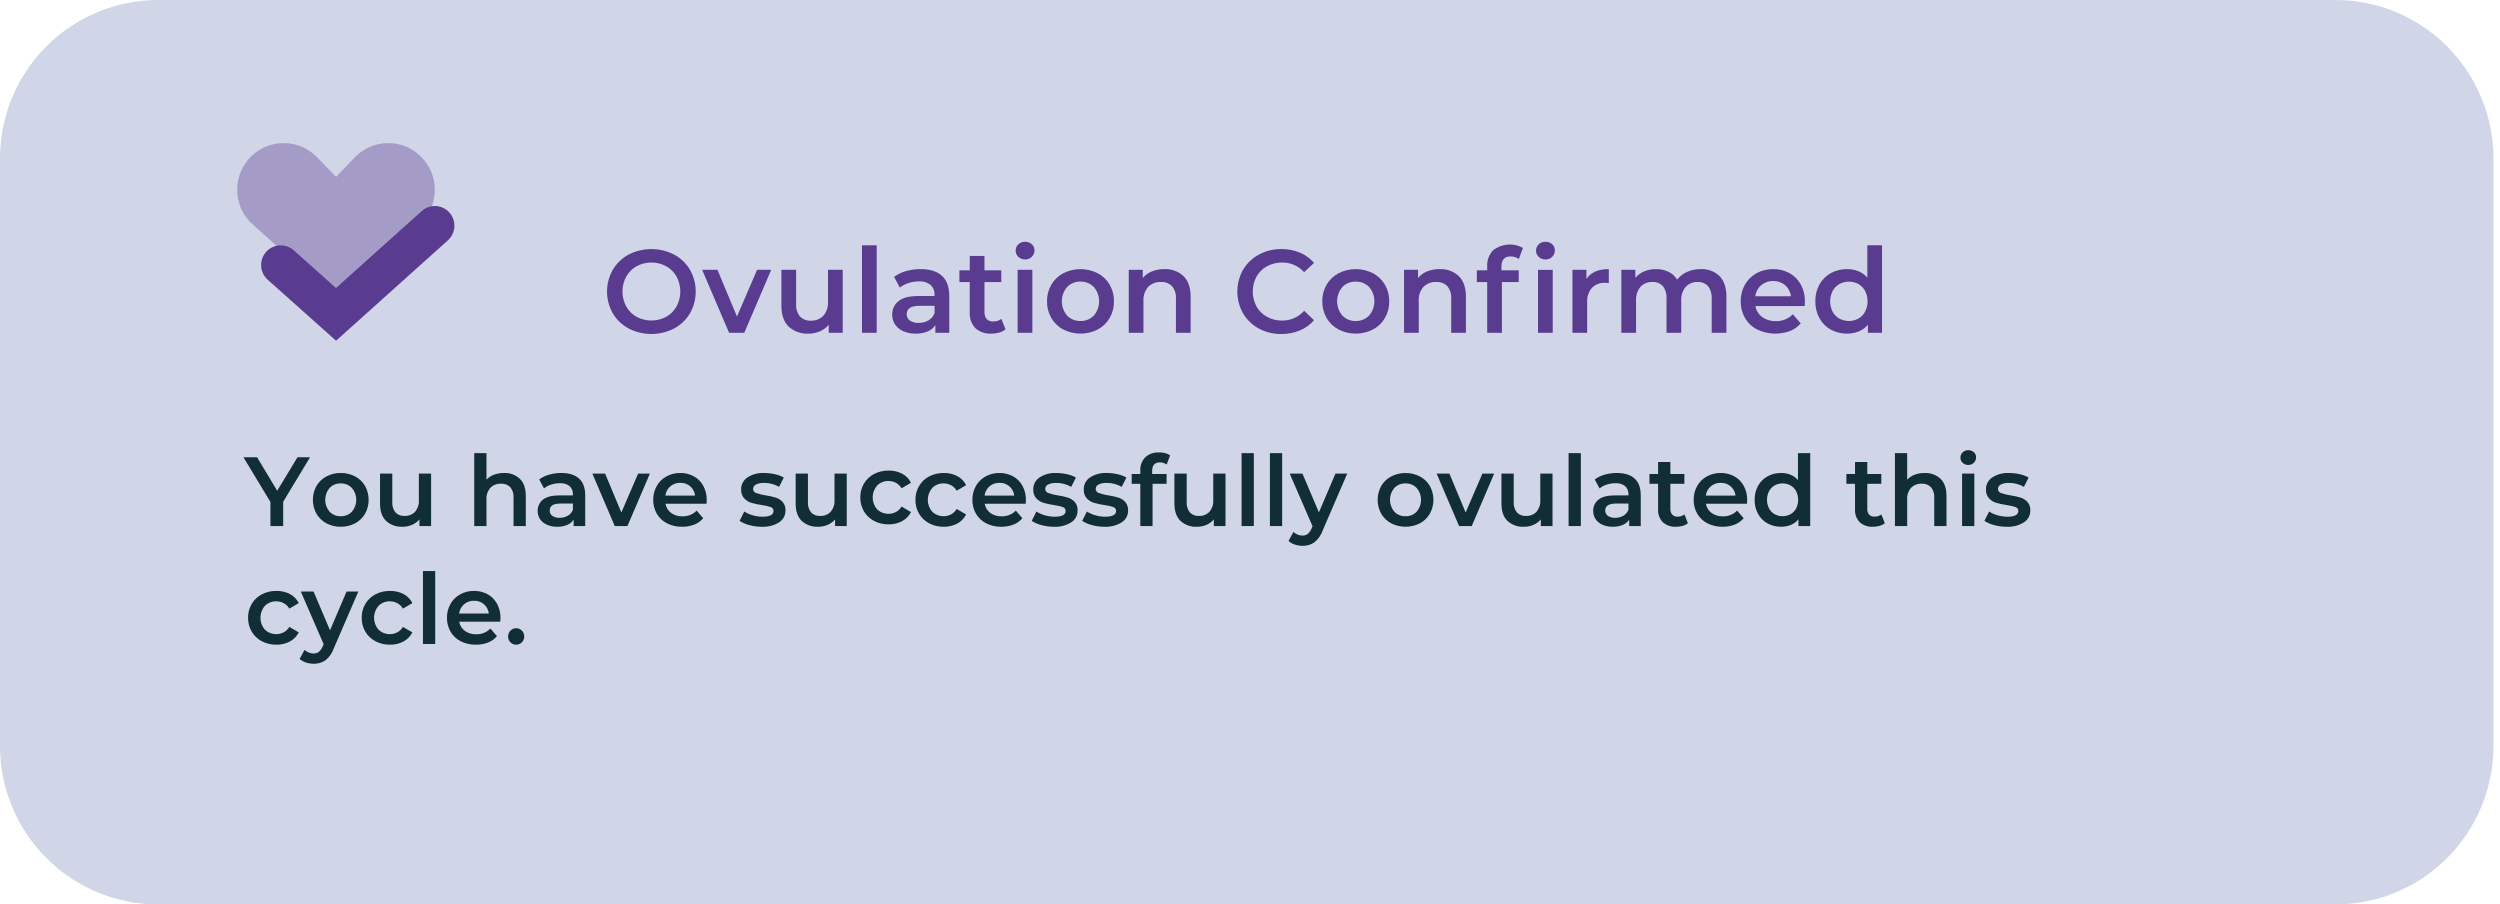 <svg width="340" height="123" viewBox="0 0 340 123" fill="none" xmlns="http://www.w3.org/2000/svg">
<g clip-path="url(#clip0_1_174)">
<path d="M317.609 123H21.505C18.681 123 15.885 122.443 13.276 121.36C10.667 120.276 8.296 118.688 6.299 116.687C4.302 114.685 2.718 112.308 1.637 109.693C0.556 107.077 4.51706e-05 104.274 0 101.443L0 21.558C9.03517e-05 18.726 0.556 15.923 1.637 13.307C2.718 10.692 4.302 8.315 6.299 6.314C8.296 4.312 10.667 2.724 13.276 1.641C15.885 0.557 18.681 -0 21.505 4.41463e-08H317.609C323.312 4.41463e-08 328.781 2.271 332.814 6.314C336.846 10.357 339.112 15.84 339.112 21.558V101.443C339.112 107.16 336.846 112.643 332.814 116.686C328.781 120.729 323.312 123 317.609 123Z" fill="#D0D5E7"/>
<path d="M85.498 44.676C84.602 44.199 83.855 43.483 83.338 42.607C82.825 41.706 82.555 40.686 82.555 39.648C82.555 38.61 82.825 37.59 83.338 36.689C83.855 35.813 84.602 35.097 85.498 34.619C86.454 34.13 87.512 33.874 88.586 33.874C89.659 33.874 90.718 34.13 91.674 34.619C92.568 35.095 93.315 35.808 93.833 36.679C94.347 37.584 94.617 38.606 94.617 39.647C94.617 40.687 94.347 41.71 93.833 42.614C93.315 43.487 92.568 44.2 91.674 44.677C90.718 45.167 89.659 45.422 88.586 45.422C87.512 45.422 86.454 45.167 85.498 44.677M90.603 43.087C91.194 42.757 91.682 42.268 92.011 41.675C92.347 41.053 92.523 40.356 92.523 39.648C92.523 38.94 92.347 38.242 92.011 37.62C91.682 37.027 91.194 36.538 90.603 36.208C89.983 35.875 89.291 35.7 88.587 35.7C87.884 35.7 87.191 35.875 86.571 36.208C85.98 36.538 85.493 37.027 85.164 37.62C84.828 38.242 84.652 38.94 84.652 39.648C84.652 40.356 84.828 41.053 85.164 41.675C85.493 42.268 85.98 42.757 86.571 43.087C87.192 43.419 87.884 43.593 88.587 43.593C89.29 43.593 89.983 43.419 90.603 43.087Z" fill="#593C8F"/>
<path d="M104.884 36.697L101.22 45.261H99.156L95.492 36.697H97.572L100.228 43.046L102.964 36.697H104.884Z" fill="#593C8F"/>
<path d="M114.609 36.697V45.261H112.705V44.169C112.381 44.557 111.97 44.862 111.505 45.06C111.015 45.271 110.487 45.378 109.953 45.373C109.463 45.401 108.972 45.33 108.51 45.166C108.047 45.002 107.621 44.748 107.257 44.418C106.603 43.784 106.274 42.837 106.274 41.588V36.697H108.274V41.316C108.225 41.936 108.411 42.551 108.794 43.04C108.986 43.236 109.217 43.388 109.472 43.486C109.728 43.584 110.001 43.626 110.274 43.609C110.589 43.624 110.903 43.572 111.197 43.457C111.491 43.343 111.757 43.167 111.978 42.942C112.429 42.41 112.656 41.723 112.609 41.027V36.697H114.609Z" fill="#593C8F"/>
<path d="M119.231 33.36H117.231V45.261H119.231V33.36Z" fill="#593C8F"/>
<path d="M128.099 37.506C128.765 38.11 129.099 39.021 129.1 40.239V45.26H127.212V44.217C126.954 44.601 126.589 44.899 126.163 45.076C125.643 45.287 125.085 45.388 124.524 45.373C123.947 45.385 123.374 45.273 122.844 45.044C122.394 44.85 122.009 44.532 121.731 44.128C121.47 43.737 121.333 43.276 121.34 42.805C121.329 42.451 121.4 42.099 121.548 41.778C121.697 41.456 121.918 41.174 122.195 40.954C122.766 40.487 123.665 40.257 124.892 40.257H127.099V40.127C127.115 39.872 127.076 39.617 126.983 39.379C126.89 39.141 126.747 38.926 126.562 38.75C126.11 38.396 125.543 38.224 124.971 38.267C124.49 38.267 124.012 38.343 123.555 38.492C123.127 38.623 122.728 38.835 122.38 39.117L121.596 37.659C122.081 37.298 122.629 37.031 123.213 36.871C123.863 36.688 124.537 36.596 125.213 36.599C126.469 36.599 127.432 36.901 128.099 37.506M126.276 43.568C126.659 43.347 126.951 42.998 127.102 42.581V41.589H125.037C123.886 41.589 123.31 41.968 123.31 42.727C123.305 42.896 123.342 43.064 123.417 43.215C123.492 43.367 123.604 43.497 123.742 43.594C124.097 43.827 124.518 43.939 124.942 43.913C125.41 43.922 125.871 43.803 126.277 43.569" fill="#593C8F"/>
<path d="M136.752 44.795C136.498 44.996 136.207 45.143 135.895 45.228C135.548 45.326 135.189 45.375 134.829 45.373C134.035 45.424 133.253 45.159 132.653 44.635C132.384 44.35 132.177 44.011 132.045 43.641C131.913 43.271 131.858 42.878 131.885 42.486V38.365H130.479V36.761H131.887V34.805H133.887V36.761H136.174V38.365H133.887V42.439C133.863 42.784 133.972 43.125 134.191 43.392C134.306 43.506 134.444 43.595 134.596 43.651C134.747 43.708 134.909 43.731 135.071 43.72C135.473 43.735 135.869 43.611 136.191 43.369L136.752 44.795Z" fill="#593C8F"/>
<path d="M138.495 34.941C138.379 34.83 138.286 34.697 138.223 34.549C138.16 34.402 138.127 34.243 138.127 34.082C138.127 33.921 138.16 33.762 138.223 33.614C138.286 33.467 138.379 33.334 138.495 33.223C138.742 32.992 139.07 32.868 139.407 32.878C139.742 32.867 140.068 32.985 140.319 33.206C140.438 33.308 140.533 33.435 140.596 33.578C140.66 33.722 140.691 33.877 140.687 34.034C140.691 34.199 140.662 34.363 140.6 34.516C140.538 34.669 140.446 34.807 140.328 34.923C140.208 35.043 140.064 35.138 139.905 35.2C139.747 35.262 139.577 35.291 139.407 35.285C139.07 35.294 138.742 35.17 138.495 34.94M138.399 36.695H140.399V45.26H138.399V36.695Z" fill="#593C8F"/>
<path d="M144.603 44.81C143.926 44.453 143.363 43.911 142.98 43.248C142.583 42.558 142.381 41.773 142.395 40.977C142.381 40.185 142.583 39.403 142.98 38.718C143.365 38.057 143.927 37.518 144.603 37.162C145.329 36.792 146.132 36.599 146.946 36.599C147.761 36.599 148.564 36.792 149.29 37.162C149.966 37.518 150.528 38.057 150.913 38.718C151.309 39.403 151.512 40.185 151.498 40.977C151.511 41.773 151.309 42.558 150.913 43.248C150.53 43.912 149.967 44.453 149.29 44.81C148.564 45.181 147.761 45.374 146.946 45.374C146.132 45.374 145.329 45.181 144.603 44.81ZM148.762 42.917C149.227 42.377 149.482 41.688 149.482 40.976C149.482 40.263 149.227 39.575 148.762 39.035C148.526 38.793 148.241 38.602 147.928 38.475C147.614 38.348 147.277 38.288 146.939 38.297C146.602 38.287 146.266 38.347 145.954 38.474C145.641 38.601 145.358 38.792 145.124 39.035C144.664 39.577 144.411 40.265 144.411 40.976C144.411 41.687 144.664 42.375 145.124 42.917C145.358 43.16 145.641 43.351 145.953 43.478C146.266 43.605 146.602 43.665 146.939 43.654C147.277 43.665 147.614 43.605 147.928 43.478C148.242 43.351 148.526 43.16 148.762 42.917Z" fill="#593C8F"/>
<path d="M160.951 37.547C161.601 38.178 161.927 39.113 161.927 40.353V45.261H159.927V40.61C159.972 40 159.783 39.395 159.399 38.92C159.203 38.723 158.967 38.571 158.708 38.472C158.449 38.374 158.172 38.332 157.895 38.35C157.574 38.333 157.253 38.383 156.953 38.498C156.653 38.612 156.38 38.788 156.151 39.014C155.694 39.544 155.464 40.233 155.511 40.932V45.263H153.511V36.696H155.415V37.805C155.75 37.405 156.179 37.096 156.663 36.905C157.203 36.695 157.779 36.591 158.359 36.6C158.832 36.578 159.304 36.65 159.749 36.812C160.194 36.975 160.602 37.224 160.95 37.547" fill="#593C8F"/>
<path d="M171.197 44.677C170.307 44.2 169.565 43.487 169.053 42.615C168.543 41.71 168.275 40.687 168.277 39.647C168.278 38.607 168.548 37.585 169.061 36.681C169.578 35.81 170.322 35.097 171.213 34.619C172.154 34.115 173.208 33.859 174.275 33.874C175.137 33.864 175.992 34.028 176.788 34.357C177.528 34.666 178.185 35.144 178.708 35.752L177.363 37.02C176.988 36.598 176.527 36.262 176.011 36.035C175.495 35.808 174.936 35.695 174.373 35.705C173.653 35.693 172.942 35.867 172.309 36.211C171.713 36.536 171.22 37.022 170.885 37.613C170.55 38.239 170.374 38.939 170.374 39.65C170.374 40.361 170.55 41.06 170.885 41.687C171.219 42.279 171.712 42.764 172.309 43.089C172.941 43.434 173.653 43.609 174.373 43.597C174.938 43.606 175.498 43.492 176.014 43.262C176.53 43.032 176.99 42.692 177.363 42.266L178.708 43.547C178.183 44.158 177.523 44.636 176.78 44.943C175.981 45.271 175.124 45.435 174.261 45.426C173.193 45.441 172.138 45.184 171.196 44.681" fill="#593C8F"/>
<path d="M182.04 44.81C181.363 44.453 180.801 43.911 180.417 43.248C180.021 42.558 179.819 41.773 179.832 40.977C179.818 40.185 180.021 39.403 180.417 38.718C180.802 38.057 181.365 37.518 182.04 37.162C182.766 36.792 183.569 36.599 184.383 36.599C185.198 36.599 186.001 36.792 186.727 37.162C187.403 37.518 187.965 38.057 188.35 38.718C188.747 39.403 188.949 40.185 188.935 40.977C188.949 41.773 188.747 42.558 188.35 43.248C187.967 43.912 187.404 44.453 186.727 44.81C186.001 45.181 185.198 45.374 184.383 45.374C183.569 45.374 182.766 45.181 182.04 44.81ZM186.199 42.918C186.664 42.379 186.919 41.69 186.919 40.977C186.919 40.265 186.664 39.576 186.199 39.037C185.963 38.794 185.679 38.603 185.365 38.476C185.051 38.349 184.714 38.289 184.376 38.299C184.039 38.288 183.703 38.349 183.391 38.476C183.078 38.603 182.796 38.794 182.561 39.037C182.101 39.578 181.848 40.266 181.848 40.977C181.848 41.689 182.101 42.377 182.561 42.918C182.795 43.161 183.078 43.353 183.391 43.48C183.703 43.607 184.039 43.667 184.376 43.656C184.714 43.666 185.051 43.606 185.365 43.479C185.679 43.352 185.963 43.161 186.199 42.918Z" fill="#593C8F"/>
<path d="M198.389 37.547C199.04 38.178 199.365 39.113 199.365 40.353V45.261H197.365V40.61C197.41 40 197.222 39.395 196.837 38.92C196.641 38.723 196.406 38.571 196.146 38.473C195.887 38.374 195.61 38.332 195.333 38.35C195.012 38.333 194.692 38.383 194.391 38.498C194.091 38.612 193.818 38.788 193.589 39.014C193.132 39.544 192.902 40.233 192.95 40.932V45.263H190.95V36.696H192.854V37.805C193.188 37.405 193.617 37.096 194.101 36.905C194.642 36.695 195.217 36.591 195.797 36.6C196.27 36.578 196.743 36.65 197.188 36.812C197.633 36.975 198.041 37.224 198.389 37.547Z" fill="#593C8F"/>
<path d="M204.195 36.248V36.761H206.546V38.365H204.259V45.263H202.259V38.365H200.851V36.761H202.259V36.216C202.237 35.818 202.297 35.42 202.435 35.047C202.573 34.673 202.785 34.331 203.059 34.043C203.628 33.592 204.318 33.321 205.041 33.262C205.764 33.203 206.488 33.36 207.122 33.713L206.562 35.223C206.239 34.993 205.854 34.87 205.458 34.87C204.615 34.87 204.194 35.33 204.194 36.249M209.266 34.943C209.15 34.833 209.057 34.7 208.994 34.552C208.93 34.404 208.898 34.245 208.898 34.084C208.898 33.924 208.93 33.765 208.994 33.617C209.057 33.469 209.15 33.336 209.266 33.225C209.513 32.995 209.84 32.871 210.178 32.88C210.512 32.87 210.838 32.987 211.09 33.209C211.208 33.311 211.303 33.438 211.367 33.581C211.43 33.724 211.461 33.88 211.458 34.036C211.462 34.201 211.432 34.365 211.37 34.518C211.308 34.671 211.216 34.81 211.099 34.925C210.978 35.046 210.834 35.14 210.676 35.202C210.517 35.264 210.348 35.293 210.178 35.287C209.84 35.297 209.513 35.173 209.266 34.942M209.17 36.698H211.17V45.263H209.17V36.698Z" fill="#593C8F"/>
<path d="M218.796 36.599V38.507C218.643 38.478 218.488 38.462 218.332 38.459C217.997 38.44 217.663 38.491 217.349 38.608C217.035 38.726 216.749 38.907 216.509 39.142C216.04 39.684 215.804 40.39 215.853 41.105V45.259H213.853V36.697H215.756V37.947C216.331 37.048 217.345 36.598 218.795 36.599" fill="#593C8F"/>
<path d="M233.847 37.538C234.476 38.165 234.791 39.104 234.791 40.353V45.261H232.791V40.61C232.835 40.004 232.659 39.403 232.295 38.917C232.114 38.723 231.893 38.571 231.646 38.473C231.4 38.374 231.135 38.332 230.871 38.349C230.57 38.336 230.269 38.388 229.99 38.503C229.711 38.618 229.46 38.792 229.254 39.013C228.818 39.547 228.601 40.226 228.646 40.915V45.26H226.646V40.61C226.691 40.004 226.515 39.403 226.15 38.917C225.97 38.723 225.748 38.571 225.502 38.473C225.256 38.374 224.991 38.332 224.726 38.349C224.425 38.334 224.123 38.385 223.843 38.498C223.563 38.612 223.311 38.785 223.104 39.006C222.669 39.543 222.454 40.225 222.503 40.915V45.26H220.504V36.697H222.408V37.787C222.731 37.4 223.143 37.097 223.608 36.905C224.115 36.696 224.659 36.593 225.208 36.6C225.795 36.588 226.378 36.712 226.911 36.962C227.398 37.194 227.807 37.565 228.087 38.028C228.448 37.571 228.915 37.211 229.447 36.978C230.026 36.721 230.654 36.591 231.287 36.599C231.755 36.574 232.223 36.644 232.663 36.805C233.103 36.966 233.505 37.215 233.847 37.536" fill="#593C8F"/>
<path d="M245.438 41.621H238.735C238.834 42.222 239.165 42.76 239.656 43.119C240.194 43.502 240.843 43.697 241.503 43.674C241.933 43.687 242.361 43.611 242.76 43.451C243.16 43.291 243.522 43.049 243.824 42.742L244.896 43.977C244.505 44.442 244.004 44.8 243.438 45.02C242.718 45.285 241.952 45.403 241.186 45.367C240.42 45.332 239.668 45.144 238.975 44.813C238.285 44.461 237.711 43.918 237.32 43.248C236.924 42.558 236.722 41.774 236.735 40.978C236.724 40.19 236.92 39.413 237.304 38.725C237.673 38.067 238.219 37.526 238.879 37.162C239.576 36.781 240.359 36.587 241.152 36.599C241.932 36.587 242.7 36.778 243.383 37.154C244.032 37.515 244.565 38.055 244.919 38.709C245.298 39.422 245.487 40.22 245.47 41.028C245.47 41.166 245.459 41.364 245.438 41.621M239.527 38.773C239.08 39.162 238.792 39.703 238.718 40.291H243.567C243.501 39.709 243.222 39.172 242.785 38.783C242.324 38.411 241.75 38.208 241.158 38.206C240.566 38.204 239.991 38.405 239.528 38.775" fill="#593C8F"/>
<path d="M255.957 33.36V45.261H254.037V44.154C253.711 44.556 253.29 44.87 252.812 45.068C252.302 45.276 251.756 45.38 251.206 45.373C250.432 45.385 249.669 45.197 248.989 44.828C248.339 44.469 247.804 43.933 247.446 43.281C247.063 42.575 246.87 41.782 246.886 40.978C246.87 40.178 247.063 39.387 247.446 38.685C247.806 38.036 248.34 37.503 248.989 37.145C249.669 36.776 250.432 36.588 251.206 36.6C251.737 36.593 252.264 36.691 252.757 36.889C253.221 37.077 253.632 37.374 253.957 37.755V33.36H255.957ZM252.741 43.328C253.127 43.108 253.443 42.783 253.653 42.39C253.874 41.953 253.989 41.469 253.989 40.979C253.989 40.489 253.874 40.005 253.653 39.567C253.443 39.175 253.127 38.849 252.741 38.628C252.343 38.413 251.898 38.3 251.445 38.3C250.993 38.3 250.548 38.413 250.149 38.628C249.764 38.849 249.448 39.175 249.237 39.567C249.016 40.005 248.901 40.489 248.901 40.979C248.901 41.469 249.016 41.953 249.237 42.39C249.447 42.783 249.763 43.108 250.149 43.328C250.547 43.544 250.993 43.657 251.445 43.657C251.898 43.657 252.343 43.544 252.741 43.328Z" fill="#593C8F"/>
<g opacity="0.37">
<path d="M57.191 21.248C56.6 20.663 55.897 20.203 55.124 19.896C54.351 19.59 53.525 19.443 52.694 19.464C51.859 19.476 51.035 19.654 50.27 19.988C49.504 20.322 48.813 20.806 48.235 21.41L45.701 24.056L43.148 21.408C42.57 20.805 41.879 20.323 41.114 19.989C40.349 19.654 39.526 19.475 38.692 19.461C37.858 19.447 37.029 19.598 36.253 19.906C35.478 20.214 34.77 20.672 34.172 21.255C33.574 21.838 33.097 22.534 32.768 23.303C32.438 24.071 32.264 24.897 32.255 25.734C32.245 26.57 32.401 27.4 32.712 28.176C33.024 28.951 33.485 29.658 34.07 30.255L45.251 40.309C45.376 40.42 45.537 40.482 45.704 40.481C45.872 40.482 46.033 40.42 46.157 40.307L57.351 30.218C58.073 29.47 58.6 28.556 58.887 27.555C59.173 26.555 59.21 25.5 58.993 24.482C58.732 23.246 58.104 22.119 57.193 21.247" fill="#593C8F"/>
</g>
<path d="M45.702 46.338L36.405 38.037C36.144 37.803 35.931 37.52 35.778 37.205C35.626 36.889 35.537 36.546 35.517 36.195C35.497 35.845 35.545 35.494 35.661 35.162C35.776 34.831 35.955 34.525 36.188 34.263C36.42 34.001 36.703 33.788 37.018 33.635C37.333 33.482 37.675 33.393 38.024 33.373C38.374 33.352 38.724 33.401 39.055 33.517C39.385 33.632 39.69 33.812 39.952 34.045L45.693 39.171L57.356 28.701C57.883 28.229 58.575 27.985 59.281 28.024C59.987 28.063 60.649 28.382 61.12 28.91C61.592 29.438 61.835 30.133 61.796 30.84C61.757 31.548 61.439 32.212 60.913 32.684L45.702 46.338Z" fill="#593C8F"/>
<path d="M38.512 68.243V71.545H36.779V68.269L33.111 62.188H34.965L37.697 66.745L40.458 62.188H42.164L38.512 68.243Z" fill="#112D35"/>
<path d="M44.39 71.171C43.826 70.871 43.358 70.419 43.037 69.866C42.718 69.289 42.55 68.639 42.55 67.979C42.55 67.319 42.718 66.669 43.037 66.092C43.359 65.542 43.827 65.094 44.39 64.796C44.989 64.478 45.66 64.317 46.338 64.328C47.019 64.316 47.693 64.477 48.295 64.796C48.858 65.093 49.327 65.542 49.65 66.091C49.969 66.669 50.137 67.318 50.137 67.979C50.137 68.639 49.969 69.289 49.65 69.866C49.329 70.419 48.859 70.871 48.295 71.17C47.691 71.488 47.018 71.649 46.336 71.637C45.658 71.648 44.988 71.487 44.388 71.17M47.856 69.593C48.243 69.144 48.455 68.57 48.455 67.976C48.455 67.382 48.243 66.808 47.856 66.359C47.659 66.156 47.422 65.997 47.16 65.891C46.899 65.786 46.618 65.735 46.336 65.744C46.055 65.734 45.775 65.784 45.514 65.89C45.253 65.996 45.018 66.156 44.822 66.359C44.438 66.81 44.227 67.383 44.227 67.976C44.227 68.569 44.438 69.142 44.822 69.593C45.018 69.796 45.254 69.955 45.514 70.061C45.775 70.167 46.055 70.217 46.336 70.208C46.618 70.216 46.899 70.166 47.16 70.06C47.422 69.954 47.659 69.795 47.856 69.593Z" fill="#112D35"/>
<path d="M58.63 64.408V71.545H57.043V70.636C56.773 70.959 56.431 71.213 56.045 71.378C55.636 71.554 55.196 71.643 54.751 71.639C54.343 71.662 53.934 71.603 53.549 71.466C53.163 71.329 52.809 71.118 52.506 70.843C51.958 70.312 51.684 69.525 51.684 68.483V64.408H53.352V68.257C53.312 68.773 53.466 69.286 53.784 69.694C53.944 69.857 54.136 69.984 54.349 70.065C54.562 70.147 54.79 70.182 55.018 70.167C55.28 70.18 55.542 70.138 55.787 70.042C56.032 69.947 56.253 69.8 56.438 69.613C56.815 69.17 57.005 68.596 56.966 68.015V64.408H58.63Z" fill="#112D35"/>
<path d="M70.694 65.115C71.236 65.64 71.507 66.42 71.508 67.453V71.543H69.841V67.668C69.88 67.159 69.722 66.654 69.4 66.259C69.237 66.094 69.041 65.967 68.825 65.885C68.608 65.803 68.377 65.768 68.147 65.783C67.879 65.769 67.612 65.811 67.362 65.907C67.112 66.003 66.885 66.15 66.695 66.339C66.313 66.779 66.122 67.352 66.161 67.934V71.542H64.496V61.626H66.161V65.234C66.446 64.934 66.795 64.703 67.182 64.559C67.615 64.4 68.073 64.321 68.534 64.327C68.928 64.308 69.322 64.368 69.693 64.503C70.064 64.639 70.404 64.846 70.694 65.115" fill="#112D35"/>
<path d="M78.752 65.083C79.307 65.585 79.585 66.344 79.586 67.359V71.543H78.013V70.675C77.799 70.995 77.495 71.243 77.14 71.39C76.706 71.565 76.241 71.649 75.773 71.638C75.293 71.648 74.816 71.554 74.375 71.362C74 71.201 73.678 70.939 73.446 70.603C73.229 70.277 73.115 69.892 73.12 69.499C73.11 69.204 73.169 68.91 73.293 68.642C73.417 68.373 73.602 68.138 73.833 67.954C74.308 67.568 75.057 67.374 76.08 67.374H77.918V67.267C77.932 67.054 77.899 66.841 77.822 66.642C77.744 66.444 77.625 66.264 77.471 66.117C77.094 65.824 76.621 65.681 76.145 65.716C75.744 65.716 75.346 65.779 74.964 65.903C74.608 66.013 74.275 66.19 73.985 66.425L73.331 65.208C73.735 64.908 74.192 64.686 74.677 64.553C75.219 64.4 75.779 64.323 76.342 64.327C77.391 64.327 78.194 64.579 78.75 65.082M77.233 70.135C77.552 69.951 77.795 69.659 77.918 69.311V68.484H76.198C75.239 68.484 74.759 68.8 74.759 69.434C74.754 69.575 74.785 69.714 74.848 69.84C74.911 69.966 75.004 70.075 75.12 70.156C75.415 70.35 75.765 70.443 76.117 70.423C76.507 70.43 76.892 70.33 77.23 70.136" fill="#112D35"/>
<path d="M88.385 64.408L85.332 71.545H83.611L80.558 64.408H82.292L84.505 69.7L86.785 64.408H88.385Z" fill="#112D35"/>
<path d="M96.09 68.511H90.505C90.588 69.012 90.863 69.46 91.272 69.761C91.721 70.079 92.261 70.241 92.811 70.222C93.169 70.233 93.526 70.17 93.859 70.037C94.192 69.903 94.494 69.701 94.745 69.445L95.638 70.477C95.312 70.863 94.895 71.161 94.425 71.345C93.898 71.547 93.337 71.647 92.772 71.639C92.055 71.654 91.346 71.493 90.705 71.17C90.13 70.878 89.651 70.425 89.325 69.868C88.996 69.292 88.827 68.638 88.838 67.975C88.829 67.319 88.993 66.671 89.313 66.099C89.62 65.549 90.074 65.098 90.625 64.796C91.204 64.478 91.856 64.317 92.517 64.327C93.167 64.316 93.808 64.475 94.378 64.789C94.919 65.09 95.362 65.54 95.656 66.086C95.972 66.68 96.131 67.345 96.116 68.018C96.116 68.133 96.108 68.299 96.09 68.513M91.163 66.138C90.791 66.461 90.551 66.911 90.49 67.401H94.531C94.478 66.91 94.24 66.457 93.866 66.135C93.492 65.812 93.01 65.644 92.518 65.664C92.024 65.65 91.543 65.819 91.165 66.138" fill="#112D35"/>
<path d="M101.903 71.411C101.434 71.297 100.988 71.103 100.584 70.837L101.224 69.567C101.579 69.797 101.968 69.971 102.376 70.082C102.808 70.207 103.255 70.272 103.704 70.274C104.699 70.274 105.197 70.011 105.197 69.486C105.2 69.37 105.165 69.255 105.096 69.161C105.027 69.067 104.929 68.998 104.817 68.966C104.42 68.833 104.012 68.739 103.597 68.684C103.112 68.617 102.633 68.514 102.163 68.377C101.795 68.261 101.465 68.051 101.203 67.768C100.916 67.433 100.77 66.999 100.796 66.558C100.789 66.238 100.863 65.921 101.012 65.637C101.16 65.353 101.377 65.112 101.644 64.935C102.323 64.497 103.123 64.285 103.93 64.327C104.423 64.328 104.915 64.385 105.396 64.495C105.817 64.582 106.222 64.733 106.596 64.943L105.956 66.214C105.338 65.853 104.633 65.667 103.917 65.677C103.533 65.655 103.15 65.731 102.803 65.898C102.692 65.95 102.598 66.032 102.53 66.135C102.463 66.237 102.426 66.357 102.422 66.479C102.419 66.606 102.457 66.73 102.531 66.832C102.604 66.935 102.709 67.012 102.829 67.05C103.238 67.196 103.66 67.301 104.089 67.363C104.563 67.43 105.032 67.533 105.49 67.67C105.848 67.782 106.172 67.984 106.429 68.258C106.71 68.583 106.851 69.006 106.823 69.436C106.828 69.755 106.751 70.07 106.599 70.351C106.447 70.631 106.225 70.868 105.956 71.038C105.249 71.475 104.426 71.685 103.597 71.64C103.024 71.641 102.455 71.564 101.903 71.412" fill="#112D35"/>
<path d="M115.156 64.408V71.545H113.568V70.636C113.299 70.959 112.957 71.213 112.571 71.378C112.162 71.554 111.721 71.643 111.277 71.639C110.868 71.662 110.46 71.603 110.075 71.466C109.689 71.329 109.335 71.118 109.032 70.843C108.484 70.312 108.21 69.525 108.21 68.483V64.408H109.878V68.257C109.838 68.773 109.992 69.286 110.31 69.694C110.47 69.857 110.662 69.984 110.875 70.065C111.088 70.147 111.316 70.182 111.544 70.167C111.806 70.18 112.068 70.138 112.313 70.042C112.557 69.947 112.779 69.8 112.964 69.613C113.341 69.17 113.531 68.596 113.492 68.015V64.408H115.156Z" fill="#112D35"/>
<path d="M118.867 70.844C118.297 70.547 117.821 70.096 117.495 69.542C117.16 68.968 116.989 68.314 117.001 67.649C116.989 66.988 117.16 66.336 117.495 65.765C117.821 65.215 118.294 64.767 118.86 64.47C119.476 64.149 120.162 63.988 120.855 64.001C121.496 63.986 122.131 64.134 122.7 64.429C123.218 64.702 123.636 65.132 123.895 65.658L122.613 66.407C122.429 66.095 122.164 65.839 121.847 65.665C121.538 65.499 121.192 65.414 120.841 65.418C120.555 65.408 120.271 65.457 120.004 65.562C119.738 65.666 119.496 65.824 119.293 66.025C118.899 66.474 118.681 67.051 118.68 67.648C118.678 68.246 118.894 68.824 119.286 69.274C119.623 69.591 120.051 69.796 120.509 69.86C120.967 69.924 121.434 69.846 121.845 69.634C122.163 69.461 122.428 69.205 122.612 68.893L123.893 69.641C123.625 70.167 123.204 70.598 122.686 70.878C122.122 71.177 121.491 71.326 120.854 71.313C120.163 71.324 119.48 71.163 118.866 70.844" fill="#112D35"/>
<path d="M126.366 71.171C125.796 70.874 125.32 70.422 124.994 69.868C124.659 69.294 124.488 68.64 124.5 67.976C124.488 67.314 124.659 66.662 124.994 66.092C125.32 65.542 125.793 65.093 126.359 64.796C126.974 64.475 127.66 64.314 128.354 64.328C128.995 64.313 129.629 64.46 130.199 64.755C130.717 65.028 131.135 65.459 131.393 65.985L130.112 66.733C129.927 66.422 129.663 66.166 129.346 65.992C129.037 65.826 128.69 65.741 128.34 65.744C128.054 65.735 127.769 65.784 127.503 65.889C127.237 65.993 126.995 66.151 126.791 66.352C126.398 66.801 126.18 67.377 126.178 67.975C126.177 68.573 126.392 69.15 126.784 69.601C127.122 69.918 127.549 70.122 128.007 70.187C128.466 70.251 128.932 70.172 129.344 69.961C129.661 69.787 129.926 69.531 130.11 69.22L131.392 69.968C131.124 70.493 130.703 70.924 130.185 71.205C129.621 71.503 128.99 71.653 128.352 71.64C127.661 71.651 126.979 71.49 126.365 71.171" fill="#112D35"/>
<path d="M139.498 68.511H133.913C133.996 69.012 134.271 69.46 134.679 69.761C135.128 70.079 135.669 70.241 136.218 70.222C136.577 70.233 136.934 70.17 137.266 70.037C137.599 69.903 137.901 69.701 138.152 69.445L139.045 70.477C138.719 70.863 138.302 71.161 137.832 71.345C137.305 71.547 136.744 71.647 136.179 71.639C135.463 71.654 134.753 71.493 134.112 71.17C133.537 70.878 133.058 70.425 132.733 69.868C132.403 69.292 132.234 68.638 132.246 67.975C132.236 67.319 132.4 66.671 132.72 66.099C133.027 65.549 133.481 65.098 134.032 64.796C134.612 64.478 135.264 64.317 135.924 64.327C136.574 64.316 137.216 64.475 137.785 64.789C138.326 65.09 138.769 65.54 139.063 66.086C139.38 66.68 139.538 67.345 139.524 68.018C139.524 68.133 139.515 68.299 139.497 68.513M134.571 66.139C134.199 66.462 133.959 66.912 133.898 67.403H137.939C137.885 66.911 137.647 66.459 137.273 66.136C136.899 65.814 136.418 65.645 135.925 65.665C135.431 65.652 134.95 65.82 134.572 66.139" fill="#112D35"/>
<path d="M141.631 71.411C141.162 71.296 140.716 71.102 140.313 70.837L140.953 69.567C141.308 69.797 141.696 69.971 142.105 70.082C142.536 70.207 142.983 70.272 143.433 70.274C144.428 70.274 144.926 70.011 144.926 69.486C144.929 69.37 144.893 69.255 144.824 69.161C144.755 69.067 144.657 68.998 144.545 68.966C144.149 68.833 143.74 68.739 143.326 68.684C142.841 68.617 142.361 68.514 141.891 68.377C141.524 68.261 141.193 68.051 140.931 67.768C140.644 67.433 140.498 66.999 140.524 66.558C140.518 66.238 140.592 65.921 140.74 65.637C140.888 65.353 141.106 65.112 141.372 64.935C142.052 64.497 142.852 64.285 143.658 64.327C144.152 64.328 144.644 64.385 145.125 64.495C145.545 64.582 145.95 64.733 146.325 64.943L145.685 66.214C145.066 65.853 144.362 65.667 143.646 65.677C143.262 65.655 142.878 65.731 142.531 65.898C142.42 65.95 142.326 66.032 142.259 66.135C142.192 66.237 142.154 66.357 142.151 66.479C142.148 66.606 142.186 66.73 142.259 66.832C142.333 66.935 142.437 67.012 142.558 67.05C142.966 67.196 143.389 67.301 143.818 67.363C144.292 67.43 144.76 67.533 145.219 67.67C145.577 67.782 145.9 67.984 146.157 68.258C146.438 68.583 146.58 69.006 146.552 69.436C146.557 69.755 146.479 70.07 146.327 70.351C146.175 70.631 145.954 70.868 145.684 71.038C144.978 71.475 144.154 71.685 143.325 71.64C142.753 71.641 142.183 71.564 141.631 71.412" fill="#112D35"/>
<path d="M148.498 71.411C148.029 71.296 147.583 71.102 147.179 70.837L147.819 69.566C148.173 69.797 148.562 69.971 148.97 70.081C149.402 70.207 149.849 70.272 150.298 70.274C151.294 70.274 151.791 70.011 151.791 69.486C151.794 69.369 151.759 69.255 151.69 69.161C151.621 69.066 151.523 68.998 151.411 68.966C151.014 68.833 150.606 68.738 150.191 68.684C149.706 68.616 149.227 68.514 148.757 68.377C148.39 68.261 148.059 68.051 147.797 67.768C147.51 67.433 147.364 66.999 147.39 66.558C147.383 66.237 147.458 65.921 147.606 65.637C147.754 65.353 147.972 65.111 148.238 64.934C148.918 64.496 149.718 64.284 150.524 64.326C151.018 64.327 151.51 64.383 151.991 64.494C152.411 64.581 152.816 64.732 153.191 64.942L152.551 66.213C151.932 65.852 151.228 65.666 150.512 65.676C150.128 65.654 149.744 65.73 149.397 65.897C149.286 65.95 149.192 66.031 149.125 66.134C149.058 66.236 149.02 66.356 149.017 66.478C149.014 66.605 149.052 66.729 149.125 66.832C149.199 66.934 149.304 67.011 149.424 67.049C149.832 67.195 150.255 67.3 150.684 67.362C151.158 67.429 151.626 67.532 152.085 67.669C152.443 67.781 152.766 67.983 153.023 68.257C153.305 68.582 153.447 69.005 153.419 69.435C153.424 69.754 153.347 70.069 153.195 70.35C153.043 70.63 152.822 70.867 152.552 71.037C151.845 71.474 151.022 71.684 150.193 71.639C149.621 71.64 149.051 71.563 148.499 71.411" fill="#112D35"/>
<path d="M156.695 64.034V64.461H158.656V65.798H156.749V71.546H155.083V65.798H153.91V64.462H155.083V64.005C155.065 63.674 155.114 63.343 155.229 63.032C155.344 62.72 155.521 62.436 155.75 62.197C156.003 61.966 156.299 61.788 156.622 61.675C156.945 61.561 157.287 61.514 157.629 61.535C158.159 61.506 158.685 61.64 159.136 61.92L158.669 63.178C158.4 62.987 158.079 62.884 157.75 62.883C157.048 62.883 156.696 63.266 156.696 64.034" fill="#112D35"/>
<path d="M166.667 64.408V71.545H165.08V70.636C164.81 70.959 164.469 71.213 164.082 71.378C163.673 71.554 163.233 71.643 162.788 71.639C162.38 71.662 161.971 71.603 161.586 71.466C161.2 71.329 160.846 71.118 160.543 70.843C159.995 70.312 159.721 69.525 159.721 68.483V64.408H161.389V68.257C161.349 68.773 161.503 69.286 161.821 69.694C161.981 69.857 162.173 69.984 162.386 70.065C162.599 70.147 162.827 70.182 163.055 70.167C163.317 70.18 163.579 70.138 163.824 70.042C164.068 69.947 164.29 69.8 164.475 69.613C164.852 69.17 165.042 68.596 165.003 68.015V64.408H166.667Z" fill="#112D35"/>
<path d="M170.52 61.626H168.855V71.543H170.52V61.626Z" fill="#112D35"/>
<path d="M174.373 61.626H172.708V71.543H174.373V61.626Z" fill="#112D35"/>
<path d="M183.225 64.408L179.893 72.119C179.676 72.761 179.283 73.329 178.757 73.757C178.284 74.083 177.719 74.249 177.145 74.233C176.787 74.231 176.431 74.172 176.091 74.058C175.776 73.96 175.485 73.795 175.238 73.575L175.905 72.346C176.07 72.5 176.262 72.622 176.472 72.706C176.681 72.793 176.905 72.838 177.131 72.839C177.392 72.849 177.649 72.769 177.858 72.611C178.09 72.403 178.27 72.143 178.384 71.852L178.505 71.571L175.398 64.407H177.131L179.37 69.684L181.624 64.407L183.225 64.408Z" fill="#112D35"/>
<path d="M189.198 71.171C188.634 70.872 188.165 70.42 187.846 69.866C187.526 69.289 187.359 68.639 187.359 67.979C187.359 67.319 187.526 66.669 187.846 66.092C188.167 65.541 188.635 65.093 189.198 64.796C189.804 64.488 190.473 64.328 191.152 64.328C191.831 64.328 192.5 64.488 193.105 64.796C193.668 65.094 194.136 65.542 194.458 66.092C194.778 66.669 194.945 67.319 194.945 67.979C194.945 68.639 194.778 69.289 194.458 69.866C194.138 70.419 193.669 70.871 193.105 71.171C192.5 71.478 191.831 71.638 191.152 71.638C190.473 71.638 189.804 71.478 189.198 71.171ZM192.665 69.593C193.051 69.144 193.264 68.57 193.264 67.976C193.264 67.383 193.051 66.809 192.665 66.359C192.468 66.156 192.231 65.997 191.969 65.891C191.708 65.786 191.427 65.735 191.145 65.744C190.864 65.735 190.584 65.785 190.323 65.891C190.062 65.996 189.826 66.156 189.631 66.359C189.248 66.81 189.037 67.384 189.037 67.976C189.037 68.569 189.248 69.142 189.631 69.593C189.827 69.796 190.062 69.955 190.323 70.061C190.584 70.167 190.864 70.217 191.145 70.208C191.427 70.217 191.707 70.166 191.969 70.06C192.231 69.955 192.467 69.796 192.665 69.593Z" fill="#112D35"/>
<path d="M203.21 64.408L200.156 71.545H198.436L195.382 64.408H197.115L199.328 69.7L201.609 64.408H203.21Z" fill="#112D35"/>
<path d="M211.143 64.408V71.545H209.556V70.636C209.286 70.959 208.944 71.213 208.558 71.378C208.149 71.554 207.709 71.643 207.264 71.639C206.856 71.662 206.447 71.603 206.062 71.466C205.676 71.329 205.322 71.118 205.019 70.843C204.471 70.312 204.197 69.525 204.197 68.483V64.408H205.865V68.257C205.825 68.773 205.979 69.286 206.297 69.694C206.457 69.857 206.649 69.984 206.862 70.065C207.075 70.147 207.303 70.182 207.531 70.167C207.793 70.18 208.055 70.138 208.3 70.042C208.544 69.947 208.766 69.8 208.951 69.613C209.328 69.17 209.518 68.596 209.479 68.015V64.408H211.143Z" fill="#112D35"/>
<path d="M214.994 61.626H213.328V71.543H214.994V61.626Z" fill="#112D35"/>
<path d="M222.307 65.083C222.862 65.585 223.14 66.344 223.141 67.359V71.543H221.568V70.676C221.353 70.995 221.05 71.243 220.695 71.39C220.261 71.565 219.796 71.649 219.328 71.638C218.847 71.648 218.37 71.554 217.929 71.362C217.555 71.201 217.233 70.939 217 70.603C216.783 70.277 216.67 69.892 216.675 69.499C216.665 69.204 216.724 68.91 216.848 68.642C216.972 68.373 217.157 68.138 217.388 67.954C217.862 67.568 218.611 67.374 219.635 67.374H221.473V67.267C221.486 67.054 221.453 66.841 221.376 66.642C221.299 66.444 221.179 66.264 221.025 66.117C220.648 65.824 220.176 65.681 219.699 65.716C219.298 65.716 218.9 65.779 218.519 65.903C218.162 66.013 217.829 66.19 217.539 66.425L216.886 65.208C217.29 64.908 217.746 64.686 218.231 64.553C218.773 64.399 219.334 64.323 219.897 64.327C220.946 64.327 221.749 64.579 222.305 65.082M220.785 70.134C221.104 69.951 221.348 69.659 221.471 69.311V68.483H219.751C218.791 68.483 218.311 68.8 218.311 69.433C218.307 69.574 218.338 69.714 218.401 69.84C218.464 69.966 218.557 70.074 218.672 70.155C218.968 70.349 219.317 70.443 219.67 70.422C220.06 70.429 220.445 70.33 220.783 70.135" fill="#112D35"/>
<path d="M229.553 71.156C229.343 71.324 229.1 71.448 228.841 71.518C228.552 71.6 228.253 71.641 227.954 71.639C227.292 71.681 226.64 71.46 226.141 71.023C225.916 70.785 225.743 70.503 225.633 70.194C225.523 69.886 225.478 69.558 225.501 69.232V65.796H224.328V64.46H225.501V62.83H227.168V64.461H229.074V65.796H227.168V69.189C227.148 69.477 227.238 69.762 227.421 69.986C227.516 70.081 227.631 70.155 227.757 70.203C227.884 70.25 228.019 70.27 228.153 70.262C228.489 70.273 228.818 70.169 229.087 69.968L229.553 71.156Z" fill="#112D35"/>
<path d="M237.591 68.511H232.006C232.089 69.012 232.364 69.46 232.772 69.761C233.221 70.079 233.762 70.241 234.311 70.222C234.67 70.233 235.027 70.17 235.359 70.037C235.692 69.903 235.994 69.701 236.245 69.445L237.138 70.477C236.812 70.863 236.395 71.161 235.925 71.345C235.398 71.547 234.837 71.647 234.272 71.639C233.556 71.654 232.846 71.493 232.205 71.17C231.63 70.878 231.151 70.425 230.826 69.868C230.496 69.292 230.327 68.638 230.339 67.975C230.329 67.319 230.493 66.671 230.813 66.099C231.12 65.549 231.574 65.098 232.125 64.796C232.705 64.478 233.357 64.317 234.017 64.327C234.667 64.316 235.309 64.475 235.878 64.789C236.419 65.09 236.863 65.54 237.156 66.086C237.473 66.68 237.631 67.345 237.617 68.018C237.617 68.133 237.608 68.299 237.59 68.513M232.664 66.139C232.292 66.462 232.052 66.912 231.991 67.403H236.031C235.977 66.911 235.74 66.459 235.366 66.136C234.992 65.814 234.51 65.645 234.018 65.665C233.524 65.652 233.043 65.82 232.665 66.139" fill="#112D35"/>
<path d="M246.191 61.626V71.543H244.592V70.621C244.32 70.957 243.97 71.218 243.571 71.382C243.145 71.556 242.689 71.643 242.229 71.637C241.586 71.647 240.95 71.49 240.384 71.183C239.843 70.884 239.397 70.437 239.099 69.894C238.78 69.305 238.619 68.643 238.631 67.973C238.619 67.306 238.78 66.648 239.099 66.063C239.399 65.522 239.845 65.078 240.386 64.78C240.952 64.472 241.587 64.316 242.231 64.327C242.674 64.321 243.113 64.402 243.525 64.566C243.911 64.723 244.253 64.972 244.523 65.29V61.626H246.191ZM243.511 69.934C243.832 69.749 244.096 69.478 244.272 69.151C244.455 68.787 244.551 68.384 244.551 67.975C244.551 67.567 244.455 67.164 244.272 66.799C244.096 66.472 243.833 66.201 243.511 66.017C243.179 65.837 242.808 65.743 242.431 65.743C242.054 65.743 241.682 65.837 241.351 66.017C241.03 66.201 240.767 66.472 240.592 66.799C240.407 67.164 240.311 67.567 240.311 67.975C240.311 68.384 240.407 68.787 240.592 69.151C240.767 69.478 241.03 69.749 241.351 69.934C241.683 70.113 242.054 70.206 242.431 70.206C242.808 70.206 243.179 70.113 243.511 69.934Z" fill="#112D35"/>
<path d="M256.336 71.156C256.126 71.324 255.883 71.448 255.623 71.518C255.335 71.6 255.036 71.641 254.736 71.639C254.075 71.681 253.423 71.46 252.923 71.023C252.699 70.785 252.526 70.503 252.416 70.194C252.306 69.886 252.261 69.558 252.284 69.232V65.796H251.11V64.46H252.284V62.83H253.951V64.461H255.857V65.796H253.951V69.189C253.931 69.477 254.021 69.762 254.204 69.986C254.299 70.081 254.414 70.155 254.54 70.203C254.667 70.25 254.801 70.27 254.936 70.262C255.271 70.273 255.601 70.17 255.869 69.968L256.336 71.156Z" fill="#112D35"/>
<path d="M263.91 65.115C264.45 65.64 264.721 66.42 264.722 67.453V71.543H263.056V67.668C263.095 67.159 262.937 66.654 262.615 66.259C262.452 66.095 262.256 65.967 262.04 65.885C261.824 65.803 261.593 65.768 261.362 65.783C261.095 65.769 260.828 65.811 260.577 65.907C260.327 66.003 260.1 66.15 259.91 66.339C259.529 66.779 259.337 67.352 259.377 67.934V71.542H257.711V61.626H259.377V65.234C259.661 64.934 260.01 64.703 260.397 64.559C260.83 64.4 261.289 64.321 261.75 64.327C262.144 64.308 262.538 64.368 262.909 64.504C263.279 64.639 263.62 64.847 263.91 65.115Z" fill="#112D35"/>
<path d="M266.923 62.945C266.826 62.853 266.749 62.742 266.696 62.619C266.643 62.496 266.616 62.364 266.616 62.23C266.616 62.096 266.643 61.963 266.696 61.84C266.749 61.717 266.826 61.606 266.923 61.514C267.129 61.322 267.401 61.218 267.682 61.227C267.961 61.219 268.233 61.316 268.443 61.5C268.541 61.585 268.62 61.691 268.673 61.81C268.726 61.93 268.751 62.059 268.749 62.19C268.752 62.327 268.727 62.464 268.675 62.592C268.624 62.719 268.546 62.834 268.448 62.931C268.348 63.031 268.228 63.109 268.096 63.161C267.964 63.212 267.824 63.237 267.682 63.232C267.401 63.24 267.129 63.137 266.923 62.945ZM266.843 64.408H268.509V71.545H266.843V64.408Z" fill="#112D35"/>
<path d="M271.201 71.411C270.732 71.297 270.286 71.103 269.882 70.837L270.522 69.567C270.877 69.797 271.266 69.971 271.674 70.082C272.106 70.207 272.553 70.272 273.002 70.274C273.997 70.274 274.495 70.011 274.495 69.486C274.498 69.37 274.462 69.255 274.394 69.161C274.325 69.067 274.227 68.998 274.115 68.966C273.718 68.833 273.31 68.739 272.895 68.684C272.41 68.617 271.931 68.514 271.46 68.377C271.093 68.261 270.762 68.051 270.501 67.768C270.214 67.433 270.068 66.999 270.094 66.558C270.087 66.238 270.161 65.921 270.31 65.637C270.458 65.353 270.675 65.112 270.942 64.935C271.621 64.497 272.421 64.285 273.228 64.327C273.721 64.328 274.213 64.385 274.694 64.495C275.115 64.582 275.52 64.733 275.894 64.943L275.254 66.214C274.636 65.853 273.931 65.667 273.216 65.677C272.831 65.655 272.448 65.731 272.101 65.898C271.99 65.95 271.896 66.032 271.829 66.135C271.762 66.237 271.724 66.357 271.721 66.479C271.718 66.606 271.756 66.73 271.829 66.832C271.903 66.935 272.007 67.012 272.128 67.05C272.536 67.196 272.958 67.301 273.388 67.363C273.862 67.43 274.33 67.533 274.789 67.67C275.147 67.782 275.47 67.984 275.727 68.258C276.008 68.583 276.15 69.006 276.122 69.436C276.126 69.755 276.049 70.07 275.897 70.351C275.745 70.631 275.524 70.868 275.254 71.038C274.547 71.475 273.724 71.685 272.895 71.64C272.323 71.641 271.753 71.564 271.201 71.412" fill="#112D35"/>
<path d="M35.605 87.209C35.034 86.912 34.559 86.46 34.232 85.906C33.898 85.332 33.727 84.678 33.738 84.013C33.726 83.352 33.897 82.7 34.232 82.13C34.559 81.579 35.032 81.131 35.597 80.834C36.213 80.513 36.899 80.352 37.593 80.365C38.234 80.351 38.868 80.498 39.438 80.793C39.956 81.066 40.374 81.496 40.632 82.022L39.351 82.771C39.166 82.46 38.901 82.204 38.584 82.03C38.275 81.863 37.929 81.778 37.578 81.782C37.293 81.773 37.008 81.822 36.742 81.926C36.476 82.031 36.233 82.188 36.03 82.39C35.636 82.838 35.418 83.415 35.417 84.013C35.416 84.61 35.631 85.188 36.023 85.638C36.361 85.955 36.788 86.16 37.246 86.224C37.704 86.289 38.171 86.21 38.583 85.998C38.9 85.825 39.165 85.569 39.349 85.257L40.63 86.006C40.362 86.531 39.941 86.962 39.424 87.242C38.859 87.541 38.229 87.691 37.591 87.677C36.9 87.688 36.217 87.527 35.603 87.209" fill="#112D35"/>
<path d="M48.737 80.446L45.404 88.157C45.188 88.8 44.794 89.368 44.269 89.795C43.795 90.121 43.231 90.288 42.657 90.271C42.298 90.269 41.942 90.211 41.602 90.097C41.287 89.998 40.996 89.834 40.749 89.614L41.416 88.384C41.581 88.538 41.773 88.66 41.983 88.744C42.192 88.832 42.416 88.877 42.642 88.878C42.904 88.888 43.16 88.807 43.369 88.65C43.601 88.441 43.781 88.181 43.895 87.891L44.016 87.61L40.909 80.446H42.642L44.882 85.723L47.136 80.446L48.737 80.446Z" fill="#112D35"/>
<path d="M51.056 87.209C50.486 86.912 50.01 86.461 49.684 85.906C49.349 85.332 49.178 84.678 49.19 84.014C49.178 83.352 49.349 82.7 49.684 82.13C50.01 81.58 50.483 81.131 51.049 80.834C51.665 80.513 52.351 80.352 53.044 80.366C53.685 80.351 54.32 80.498 54.889 80.793C55.407 81.066 55.825 81.497 56.084 82.023L54.802 82.771C54.618 82.46 54.353 82.204 54.036 82.03C53.727 81.864 53.381 81.779 53.03 81.782C52.744 81.773 52.46 81.822 52.193 81.927C51.927 82.031 51.685 82.189 51.482 82.39C51.088 82.839 50.87 83.415 50.868 84.013C50.867 84.611 51.083 85.189 51.474 85.639C51.812 85.956 52.239 86.16 52.698 86.225C53.156 86.289 53.623 86.21 54.034 85.999C54.352 85.826 54.617 85.569 54.801 85.258L56.082 86.006C55.814 86.531 55.393 86.963 54.875 87.243C54.311 87.541 53.68 87.691 53.043 87.678C52.352 87.689 51.669 87.528 51.055 87.209" fill="#112D35"/>
<path d="M59.189 77.665H57.523V87.582H59.189V77.665Z" fill="#112D35"/>
<path d="M68.04 84.55H62.455C62.538 85.051 62.813 85.499 63.221 85.799C63.67 86.118 64.211 86.28 64.761 86.261C65.119 86.272 65.476 86.209 65.809 86.075C66.142 85.941 66.444 85.74 66.695 85.484L67.587 86.516C67.262 86.902 66.845 87.2 66.375 87.383C65.848 87.585 65.287 87.685 64.722 87.677C64.005 87.692 63.295 87.531 62.655 87.209C62.08 86.916 61.601 86.464 61.275 85.906C60.945 85.331 60.777 84.677 60.788 84.014C60.779 83.357 60.942 82.71 61.263 82.137C61.569 81.588 62.024 81.137 62.575 80.835C63.154 80.517 63.806 80.355 64.467 80.366C65.117 80.355 65.758 80.514 66.328 80.827C66.869 81.129 67.312 81.579 67.606 82.125C67.922 82.718 68.081 83.383 68.066 84.056C68.066 84.172 68.057 84.338 68.039 84.551M63.114 82.178C62.741 82.501 62.501 82.951 62.44 83.441H66.481C66.427 82.95 66.189 82.497 65.816 82.175C65.442 81.852 64.96 81.684 64.467 81.704C63.974 81.69 63.492 81.859 63.115 82.178" fill="#112D35"/>
<path d="M69.426 87.362C69.321 87.26 69.238 87.136 69.183 86.999C69.128 86.863 69.102 86.716 69.106 86.569C69.102 86.422 69.127 86.276 69.18 86.139C69.233 86.002 69.312 85.877 69.415 85.772C69.516 85.667 69.638 85.583 69.773 85.526C69.908 85.468 70.053 85.439 70.2 85.439C70.346 85.439 70.491 85.468 70.626 85.526C70.761 85.583 70.883 85.667 70.985 85.772C71.087 85.877 71.166 86.002 71.219 86.139C71.272 86.276 71.297 86.422 71.293 86.569C71.294 86.787 71.232 87 71.113 87.181C70.993 87.363 70.823 87.505 70.624 87.59C70.424 87.675 70.204 87.699 69.991 87.658C69.778 87.618 69.581 87.515 69.426 87.362Z" fill="#112D35"/>
</g>
<defs>
<clipPath id="clip0_1_174">
<rect width="339.112" height="123" fill="white"/>
</clipPath>
</defs>
</svg>
